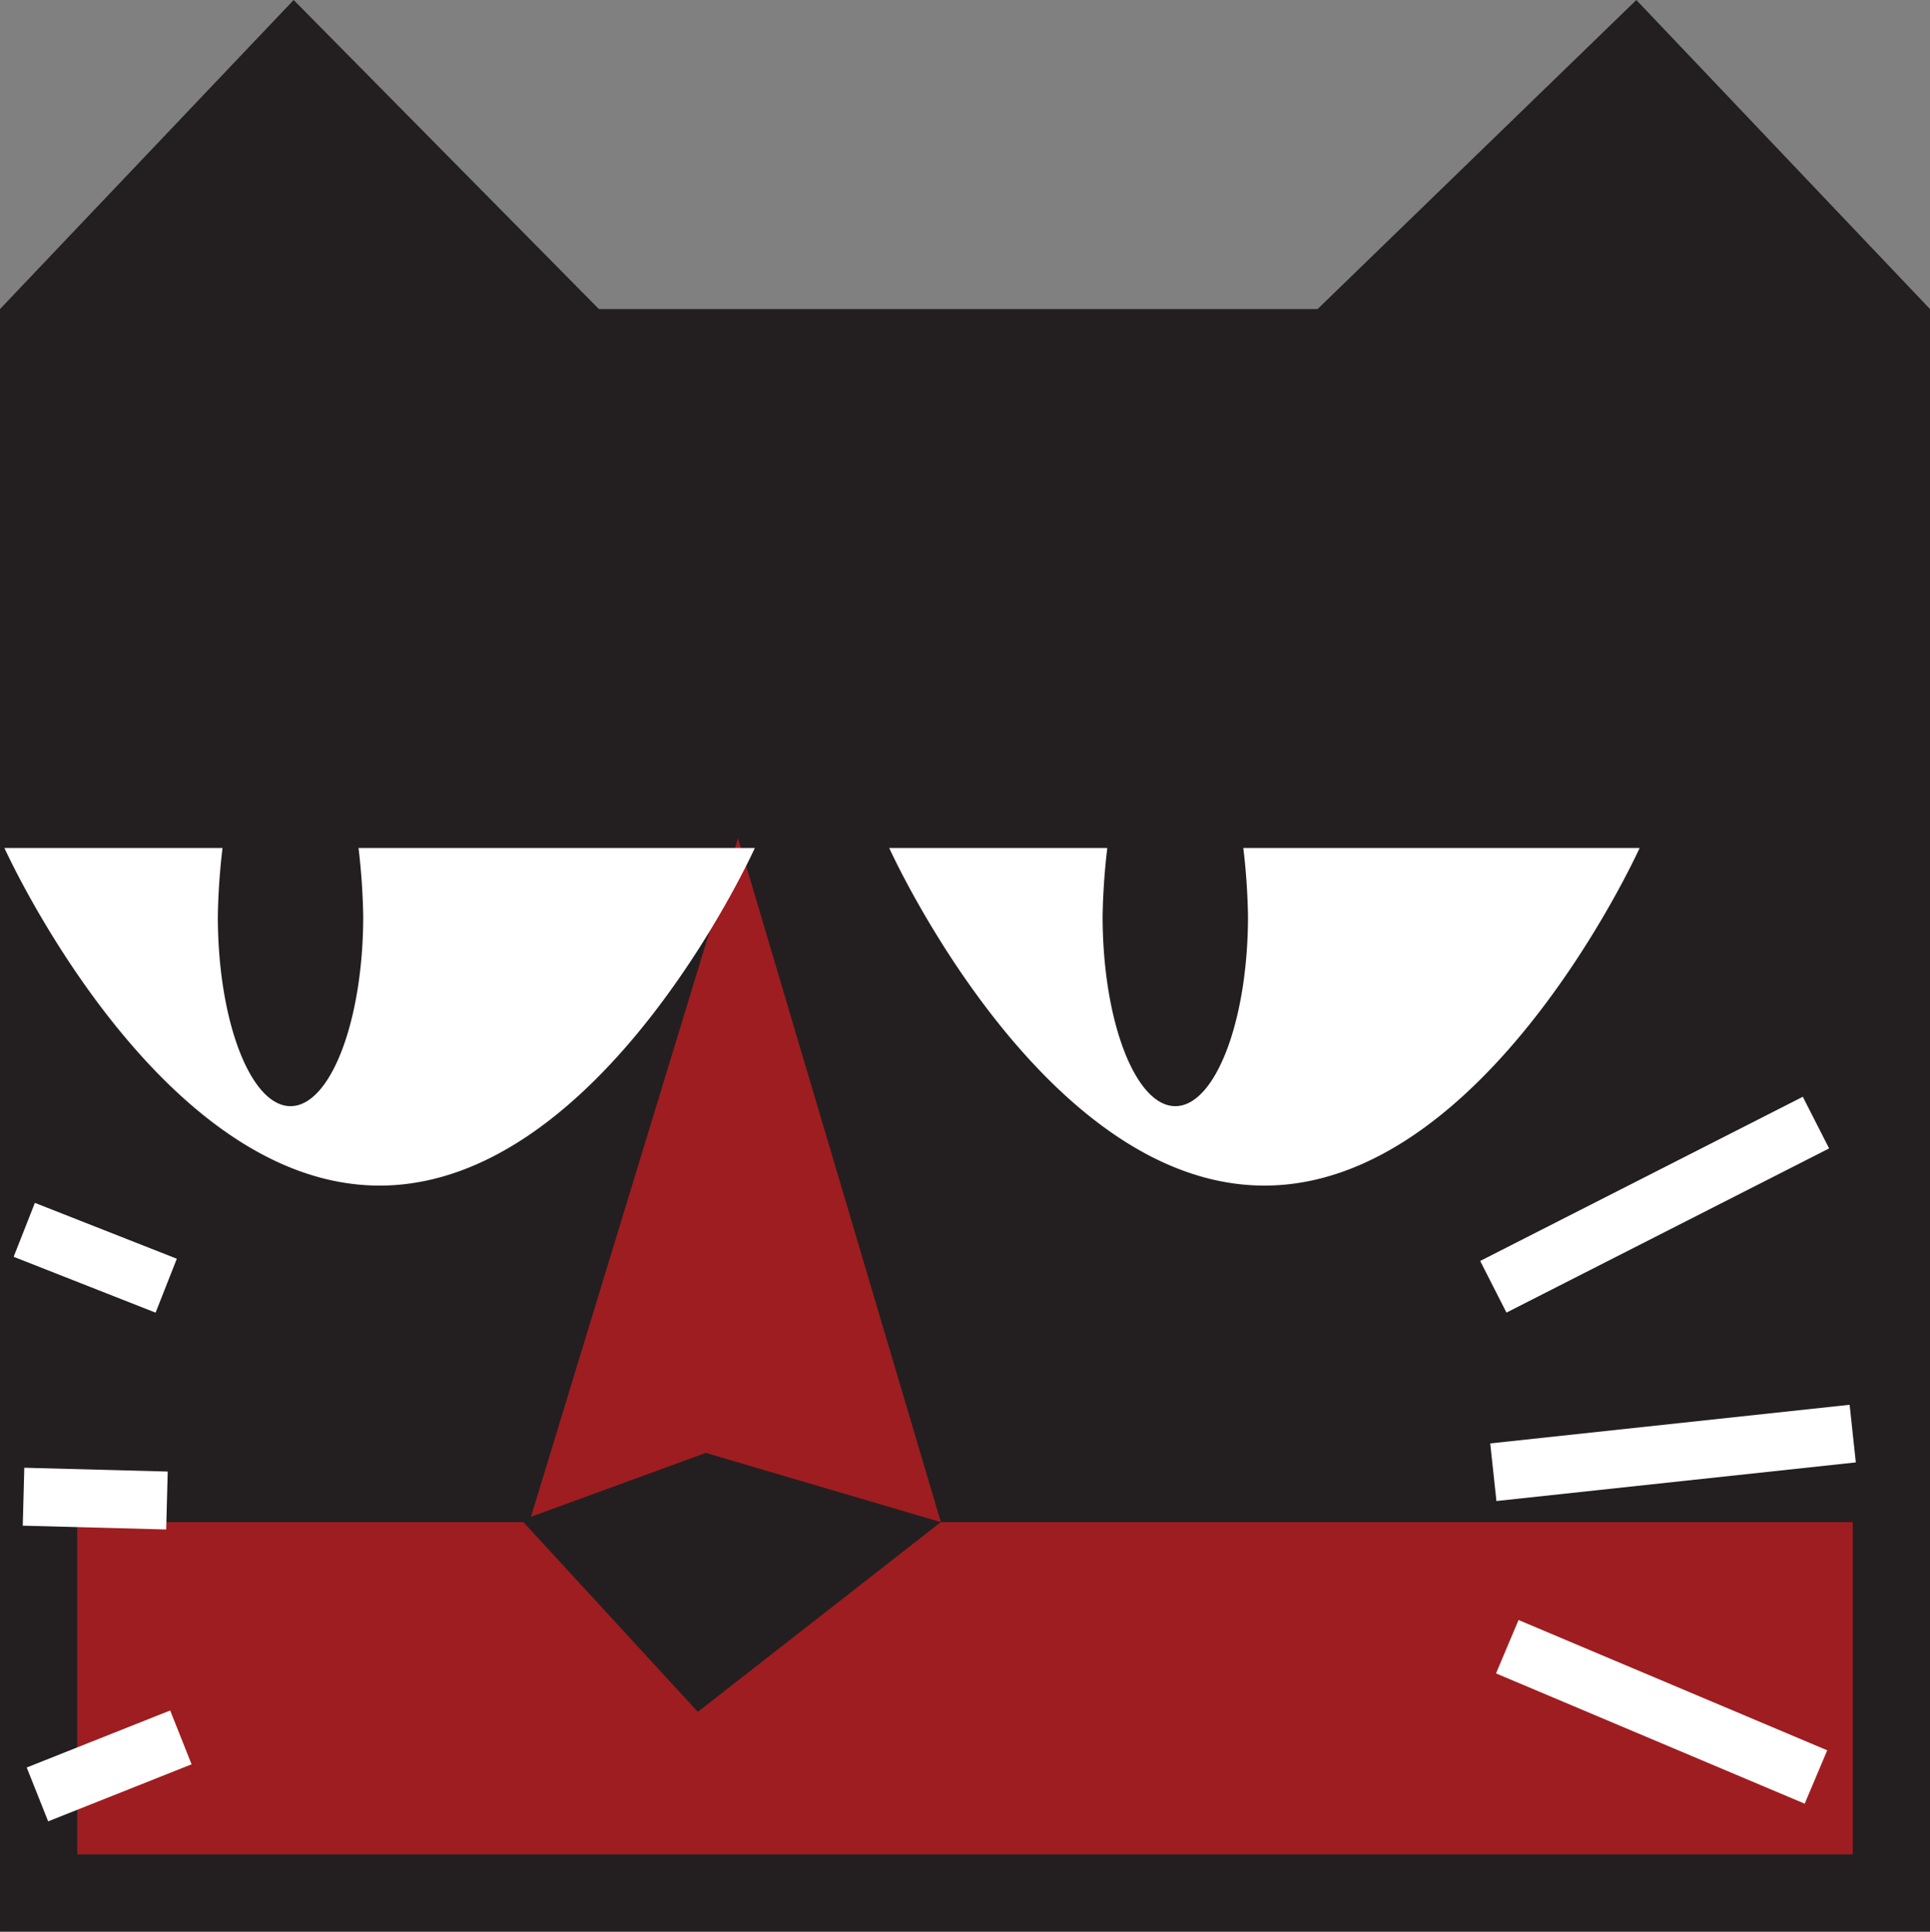 <svg id="Layer_3" data-name="Layer 3" xmlns="http://www.w3.org/2000/svg" viewBox="0 0 99.9 100">
  <rect x="0" y="0" width="99.9" height="100" fill="#808080" stroke="none"/>
  <rect x="2" y="42.2" width="95.9" height="55.7" fill="#9e1d20"/>
  <polygon points="36.121 88.623 27 78.7 36.533 75.217 48.7 78.8 36.121 88.623" fill="#231f20"/>
  <path d="M84.781-.115l-16.5,16h-37.2l-15.8-16-15.2,16v84h99.9v-84Zm-80.7,95.9v-17.1h23.4l10.8-35.4,10.5,35.4h47.2v17.2h-91.9Z" transform="translate(-0.081 0.115)" fill="#231f20"/>
  <path d="M18.639,43.785a34.389,34.389,0,0,1,.243,3.525c0,5.434-1.699,9.841-3.763,9.841s-3.763-4.406-3.763-9.841a34.389,34.389,0,0,1,.243-3.525H.31s7.89,17.478,19.421,17.478,19.421-17.478,19.421-17.478Z" transform="translate(-0.081 0.115)" fill="#fff"/>
  <path d="M64.437,43.785a34.386,34.386,0,0,1,.243,3.525c0,5.434-1.699,9.841-3.763,9.841S57.154,52.745,57.154,47.31a34.389,34.389,0,0,1,.243-3.525H46.108S53.998,61.263,65.529,61.263,84.951,43.785,84.951,43.785Z" transform="translate(-0.081 0.115)" fill="#fff"/>
  <line x1="77.297" y1="66.617" x2="93.997" y2="58.117" fill="none" stroke="#fff" stroke-miterlimit="10" stroke-width="3"/>
  <line x1="77.297" y1="76.217" x2="95.9" y2="74.217" fill="none" stroke="#fff" stroke-miterlimit="10" stroke-width="3"/>
  <line x1="8.603" y1="66.561" x2="1.256" y2="63.669" fill="none" stroke="#fff" stroke-miterlimit="10" stroke-width="3"/>
  <line x1="93.997" y1="91.995" x2="78.019" y2="85.25" fill="none" stroke="#fff" stroke-miterlimit="10" stroke-width="3"/>
  <line x1="8.642" y1="77.682" x2="1.218" y2="77.485" fill="none" stroke="#fff" stroke-miterlimit="10" stroke-width="3"/>
  <line x1="9.362" y1="89.945" x2="1.938" y2="92.898" fill="none" stroke="#fff" stroke-miterlimit="10" stroke-width="3"/>
</svg>
